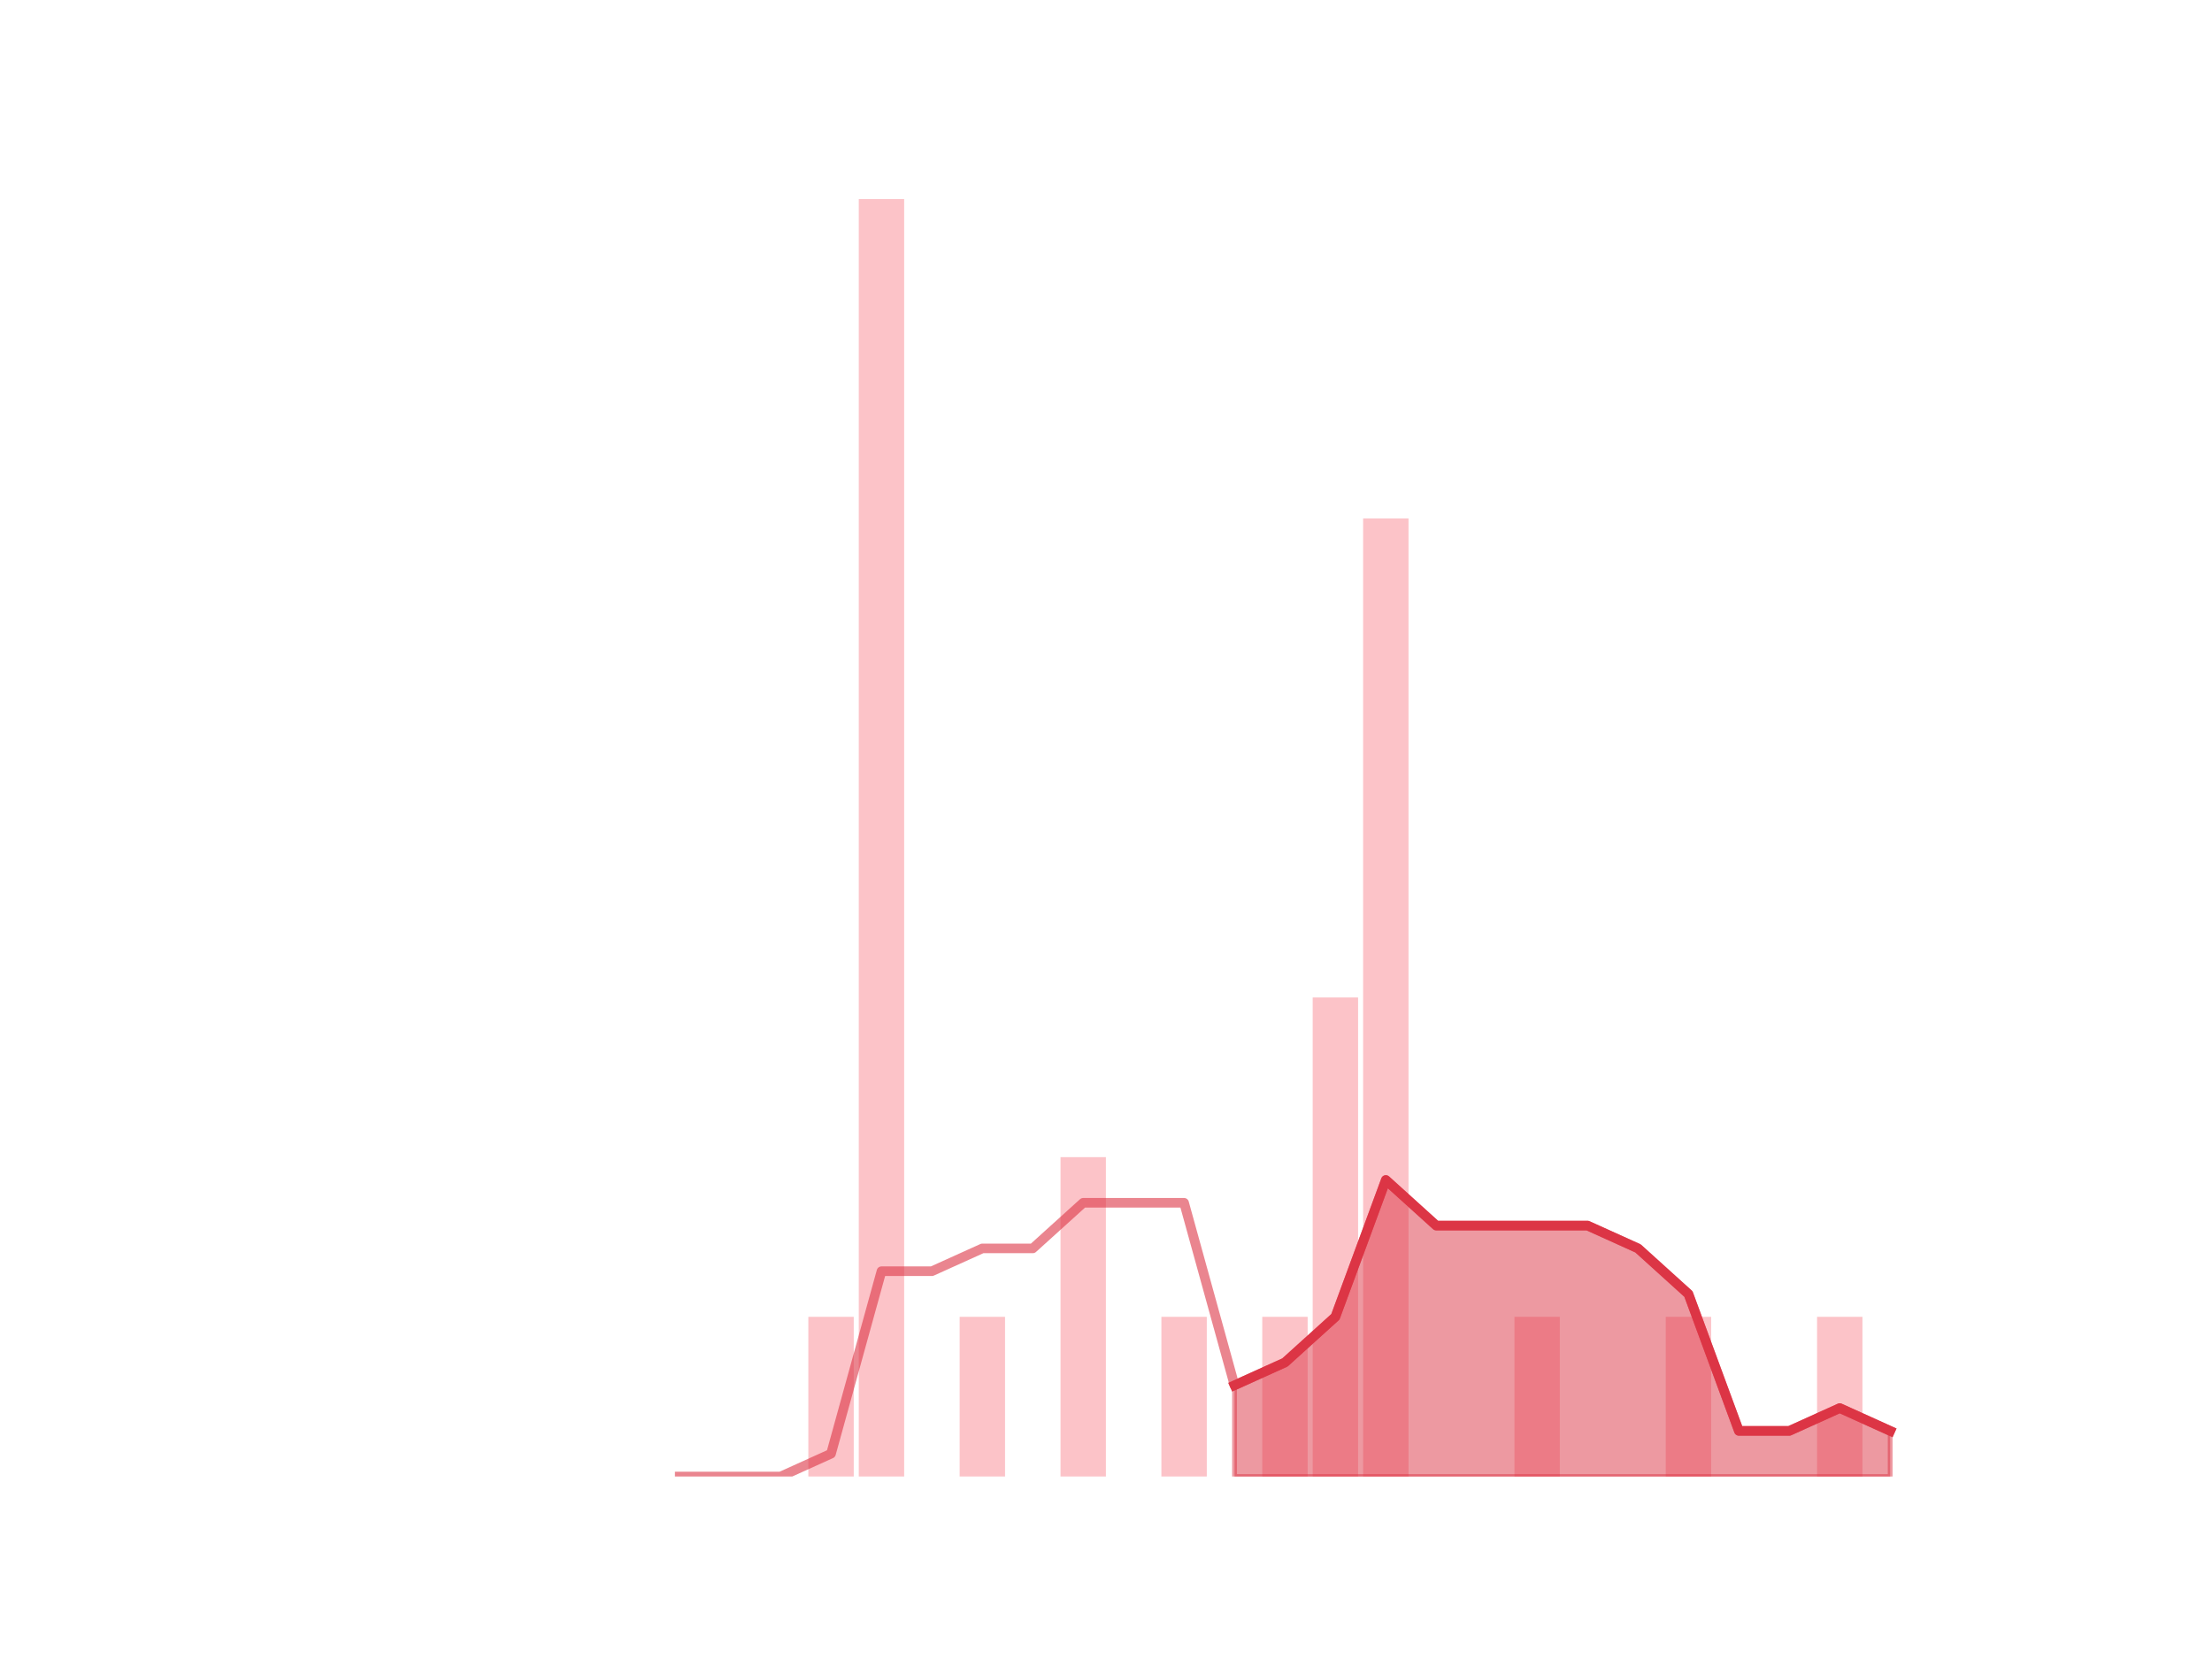 <?xml version="1.0" encoding="utf-8" standalone="no"?>
<!DOCTYPE svg PUBLIC "-//W3C//DTD SVG 1.1//EN"
  "http://www.w3.org/Graphics/SVG/1.1/DTD/svg11.dtd">
<!-- Created with matplotlib (https://matplotlib.org/) -->
<svg height="345.6pt" version="1.1" viewBox="0 0 460.8 345.6" width="460.8pt" xmlns="http://www.w3.org/2000/svg" xmlns:xlink="http://www.w3.org/1999/xlink">
 <defs>
  <style type="text/css">
*{stroke-linecap:butt;stroke-linejoin:round;}
  </style>
 </defs>
 <g id="figure_1">
  <g id="patch_1">
   <path d="M 0 345.6 
L 460.8 345.6 
L 460.8 0 
L 0 0 
z
" style="fill:none;"/>
  </g>
  <g id="axes_1">
   <g id="patch_2">
    <path clip-path="url(#paab1c6660a)" d="M 73.833 307.584 
L 83.289 307.584 
L 83.289 307.584 
L 73.833 307.584 
z
" style="fill:#fa9ba4;opacity:0.6;"/>
   </g>
   <g id="patch_3">
    <path clip-path="url(#paab1c6660a)" d="M 84.339 307.584 
L 93.795 307.584 
L 93.795 307.584 
L 84.339 307.584 
z
" style="fill:#fa9ba4;opacity:0.6;"/>
   </g>
   <g id="patch_4">
    <path clip-path="url(#paab1c6660a)" d="M 94.846 307.584 
L 104.302 307.584 
L 104.302 307.584 
L 94.846 307.584 
z
" style="fill:#fa9ba4;opacity:0.6;"/>
   </g>
   <g id="patch_5">
    <path clip-path="url(#paab1c6660a)" d="M 105.353 307.584 
L 114.809 307.584 
L 114.809 307.584 
L 105.353 307.584 
z
" style="fill:#fa9ba4;opacity:0.6;"/>
   </g>
   <g id="patch_6">
    <path clip-path="url(#paab1c6660a)" d="M 115.859 307.584 
L 125.315 307.584 
L 125.315 307.584 
L 115.859 307.584 
z
" style="fill:#fa9ba4;opacity:0.6;"/>
   </g>
   <g id="patch_7">
    <path clip-path="url(#paab1c6660a)" d="M 126.366 307.584 
L 135.822 307.584 
L 135.822 307.584 
L 126.366 307.584 
z
" style="fill:#fa9ba4;opacity:0.6;"/>
   </g>
   <g id="patch_8">
    <path clip-path="url(#paab1c6660a)" d="M 136.872 307.584 
L 146.328 307.584 
L 146.328 307.584 
L 136.872 307.584 
z
" style="fill:#fa9ba4;opacity:0.6;"/>
   </g>
   <g id="patch_9">
    <path clip-path="url(#paab1c6660a)" d="M 147.379 307.584 
L 156.835 307.584 
L 156.835 307.584 
L 147.379 307.584 
z
" style="fill:#fa9ba4;opacity:0.6;"/>
   </g>
   <g id="patch_10">
    <path clip-path="url(#paab1c6660a)" d="M 157.886 307.584 
L 167.342 307.584 
L 167.342 307.584 
L 157.886 307.584 
z
" style="fill:#fa9ba4;opacity:0.6;"/>
   </g>
   <g id="patch_11">
    <path clip-path="url(#paab1c6660a)" d="M 168.392 307.584 
L 177.848 307.584 
L 177.848 274.32 
L 168.392 274.32 
z
" style="fill:#fa9ba4;opacity:0.6;"/>
   </g>
   <g id="patch_12">
    <path clip-path="url(#paab1c6660a)" d="M 178.899 307.584 
L 188.355 307.584 
L 188.355 41.472 
L 178.899 41.472 
z
" style="fill:#fa9ba4;opacity:0.6;"/>
   </g>
   <g id="patch_13">
    <path clip-path="url(#paab1c6660a)" d="M 189.406 307.584 
L 198.862 307.584 
L 198.862 307.584 
L 189.406 307.584 
z
" style="fill:#fa9ba4;opacity:0.6;"/>
   </g>
   <g id="patch_14">
    <path clip-path="url(#paab1c6660a)" d="M 199.912 307.584 
L 209.368 307.584 
L 209.368 274.32 
L 199.912 274.32 
z
" style="fill:#fa9ba4;opacity:0.6;"/>
   </g>
   <g id="patch_15">
    <path clip-path="url(#paab1c6660a)" d="M 210.419 307.584 
L 219.875 307.584 
L 219.875 307.584 
L 210.419 307.584 
z
" style="fill:#fa9ba4;opacity:0.6;"/>
   </g>
   <g id="patch_16">
    <path clip-path="url(#paab1c6660a)" d="M 220.925 307.584 
L 230.381 307.584 
L 230.381 241.056 
L 220.925 241.056 
z
" style="fill:#fa9ba4;opacity:0.6;"/>
   </g>
   <g id="patch_17">
    <path clip-path="url(#paab1c6660a)" d="M 231.432 307.584 
L 240.888 307.584 
L 240.888 307.584 
L 231.432 307.584 
z
" style="fill:#fa9ba4;opacity:0.6;"/>
   </g>
   <g id="patch_18">
    <path clip-path="url(#paab1c6660a)" d="M 241.939 307.584 
L 251.395 307.584 
L 251.395 274.32 
L 241.939 274.32 
z
" style="fill:#fa9ba4;opacity:0.6;"/>
   </g>
   <g id="patch_19">
    <path clip-path="url(#paab1c6660a)" d="M 252.445 307.584 
L 261.901 307.584 
L 261.901 307.584 
L 252.445 307.584 
z
" style="fill:#fa9ba4;opacity:0.6;"/>
   </g>
   <g id="patch_20">
    <path clip-path="url(#paab1c6660a)" d="M 262.952 307.584 
L 272.408 307.584 
L 272.408 274.32 
L 262.952 274.32 
z
" style="fill:#fa9ba4;opacity:0.6;"/>
   </g>
   <g id="patch_21">
    <path clip-path="url(#paab1c6660a)" d="M 273.459 307.584 
L 282.914 307.584 
L 282.914 207.792 
L 273.459 207.792 
z
" style="fill:#fa9ba4;opacity:0.6;"/>
   </g>
   <g id="patch_22">
    <path clip-path="url(#paab1c6660a)" d="M 283.965 307.584 
L 293.421 307.584 
L 293.421 108 
L 283.965 108 
z
" style="fill:#fa9ba4;opacity:0.6;"/>
   </g>
   <g id="patch_23">
    <path clip-path="url(#paab1c6660a)" d="M 294.472 307.584 
L 303.928 307.584 
L 303.928 307.584 
L 294.472 307.584 
z
" style="fill:#fa9ba4;opacity:0.6;"/>
   </g>
   <g id="patch_24">
    <path clip-path="url(#paab1c6660a)" d="M 304.978 307.584 
L 314.434 307.584 
L 314.434 307.584 
L 304.978 307.584 
z
" style="fill:#fa9ba4;opacity:0.6;"/>
   </g>
   <g id="patch_25">
    <path clip-path="url(#paab1c6660a)" d="M 315.485 307.584 
L 324.941 307.584 
L 324.941 274.32 
L 315.485 274.32 
z
" style="fill:#fa9ba4;opacity:0.6;"/>
   </g>
   <g id="patch_26">
    <path clip-path="url(#paab1c6660a)" d="M 325.992 307.584 
L 335.448 307.584 
L 335.448 307.584 
L 325.992 307.584 
z
" style="fill:#fa9ba4;opacity:0.6;"/>
   </g>
   <g id="patch_27">
    <path clip-path="url(#paab1c6660a)" d="M 336.498 307.584 
L 345.954 307.584 
L 345.954 307.584 
L 336.498 307.584 
z
" style="fill:#fa9ba4;opacity:0.6;"/>
   </g>
   <g id="patch_28">
    <path clip-path="url(#paab1c6660a)" d="M 347.005 307.584 
L 356.461 307.584 
L 356.461 274.32 
L 347.005 274.32 
z
" style="fill:#fa9ba4;opacity:0.6;"/>
   </g>
   <g id="patch_29">
    <path clip-path="url(#paab1c6660a)" d="M 357.511 307.584 
L 366.967 307.584 
L 366.967 307.584 
L 357.511 307.584 
z
" style="fill:#fa9ba4;opacity:0.6;"/>
   </g>
   <g id="patch_30">
    <path clip-path="url(#paab1c6660a)" d="M 368.018 307.584 
L 377.474 307.584 
L 377.474 307.584 
L 368.018 307.584 
z
" style="fill:#fa9ba4;opacity:0.6;"/>
   </g>
   <g id="patch_31">
    <path clip-path="url(#paab1c6660a)" d="M 378.525 307.584 
L 387.981 307.584 
L 387.981 274.32 
L 378.525 274.32 
z
" style="fill:#fa9ba4;opacity:0.6;"/>
   </g>
   <g id="patch_32">
    <path clip-path="url(#paab1c6660a)" d="M 389.031 307.584 
L 398.487 307.584 
L 398.487 307.584 
L 389.031 307.584 
z
" style="fill:#fa9ba4;opacity:0.6;"/>
   </g>
   <g id="matplotlib.axis_1"/>
   <g id="matplotlib.axis_2"/>
   <g id="PolyCollection_1">
    <defs>
     <path d="M 257.173 -57.024 
L 257.173 -38.016 
L 267.68 -38.016 
L 278.186 -38.016 
L 288.693 -38.016 
L 299.2 -38.016 
L 309.706 -38.016 
L 320.213 -38.016 
L 330.72 -38.016 
L 341.226 -38.016 
L 351.733 -38.016 
L 362.239 -38.016 
L 372.746 -38.016 
L 383.253 -38.016 
L 393.759 -38.016 
L 393.759 -47.52 
L 393.759 -47.52 
L 383.253 -52.272 
L 372.746 -47.52 
L 362.239 -47.52 
L 351.733 -76.032 
L 341.226 -85.536 
L 330.72 -90.288 
L 320.213 -90.288 
L 309.706 -90.288 
L 299.2 -90.288 
L 288.693 -99.792 
L 278.186 -71.28 
L 267.68 -61.776 
L 257.173 -57.024 
z
" id="me66c2a0fea" style="stroke:#dc3545;stroke-opacity:0.5;"/>
    </defs>
    <g clip-path="url(#paab1c6660a)">
     <use style="fill:#dc3545;fill-opacity:0.5;stroke:#dc3545;stroke-opacity:0.5;" x="0" xlink:href="#me66c2a0fea" y="345.6"/>
    </g>
   </g>
   <g id="line2d_1">
    <path clip-path="url(#paab1c6660a)" d="M 141.6 307.584 
L 152.107 307.584 
L 162.614 307.584 
L 173.12 302.832 
L 183.627 264.816 
L 194.134 264.816 
L 204.64 260.064 
L 215.147 260.064 
L 225.653 250.56 
L 236.16 250.56 
L 246.667 250.56 
L 257.173 288.576 
L 267.68 283.824 
L 278.186 274.32 
L 288.693 245.808 
L 299.2 255.312 
L 309.706 255.312 
L 320.213 255.312 
L 330.72 255.312 
L 341.226 260.064 
L 351.733 269.568 
L 362.239 298.08 
L 372.746 298.08 
L 383.253 293.328 
L 393.759 298.08 
" style="fill:none;stroke:#dc3545;stroke-linecap:square;stroke-opacity:0.6;stroke-width:2;"/>
   </g>
   <g id="line2d_2">
    <path clip-path="url(#paab1c6660a)" d="M 257.173 288.576 
L 267.68 283.824 
L 278.186 274.32 
L 288.693 245.808 
L 299.2 255.312 
L 309.706 255.312 
L 320.213 255.312 
L 330.72 255.312 
L 341.226 260.064 
L 351.733 269.568 
L 362.239 298.08 
L 372.746 298.08 
L 383.253 293.328 
L 393.759 298.08 
" style="fill:none;stroke:#dc3545;stroke-linecap:square;stroke-width:2;"/>
   </g>
  </g>
 </g>
 <defs>
  <clipPath id="paab1c6660a">
   <rect height="266.112" width="357.12" x="57.6" y="41.472"/>
  </clipPath>
 </defs>
</svg>
